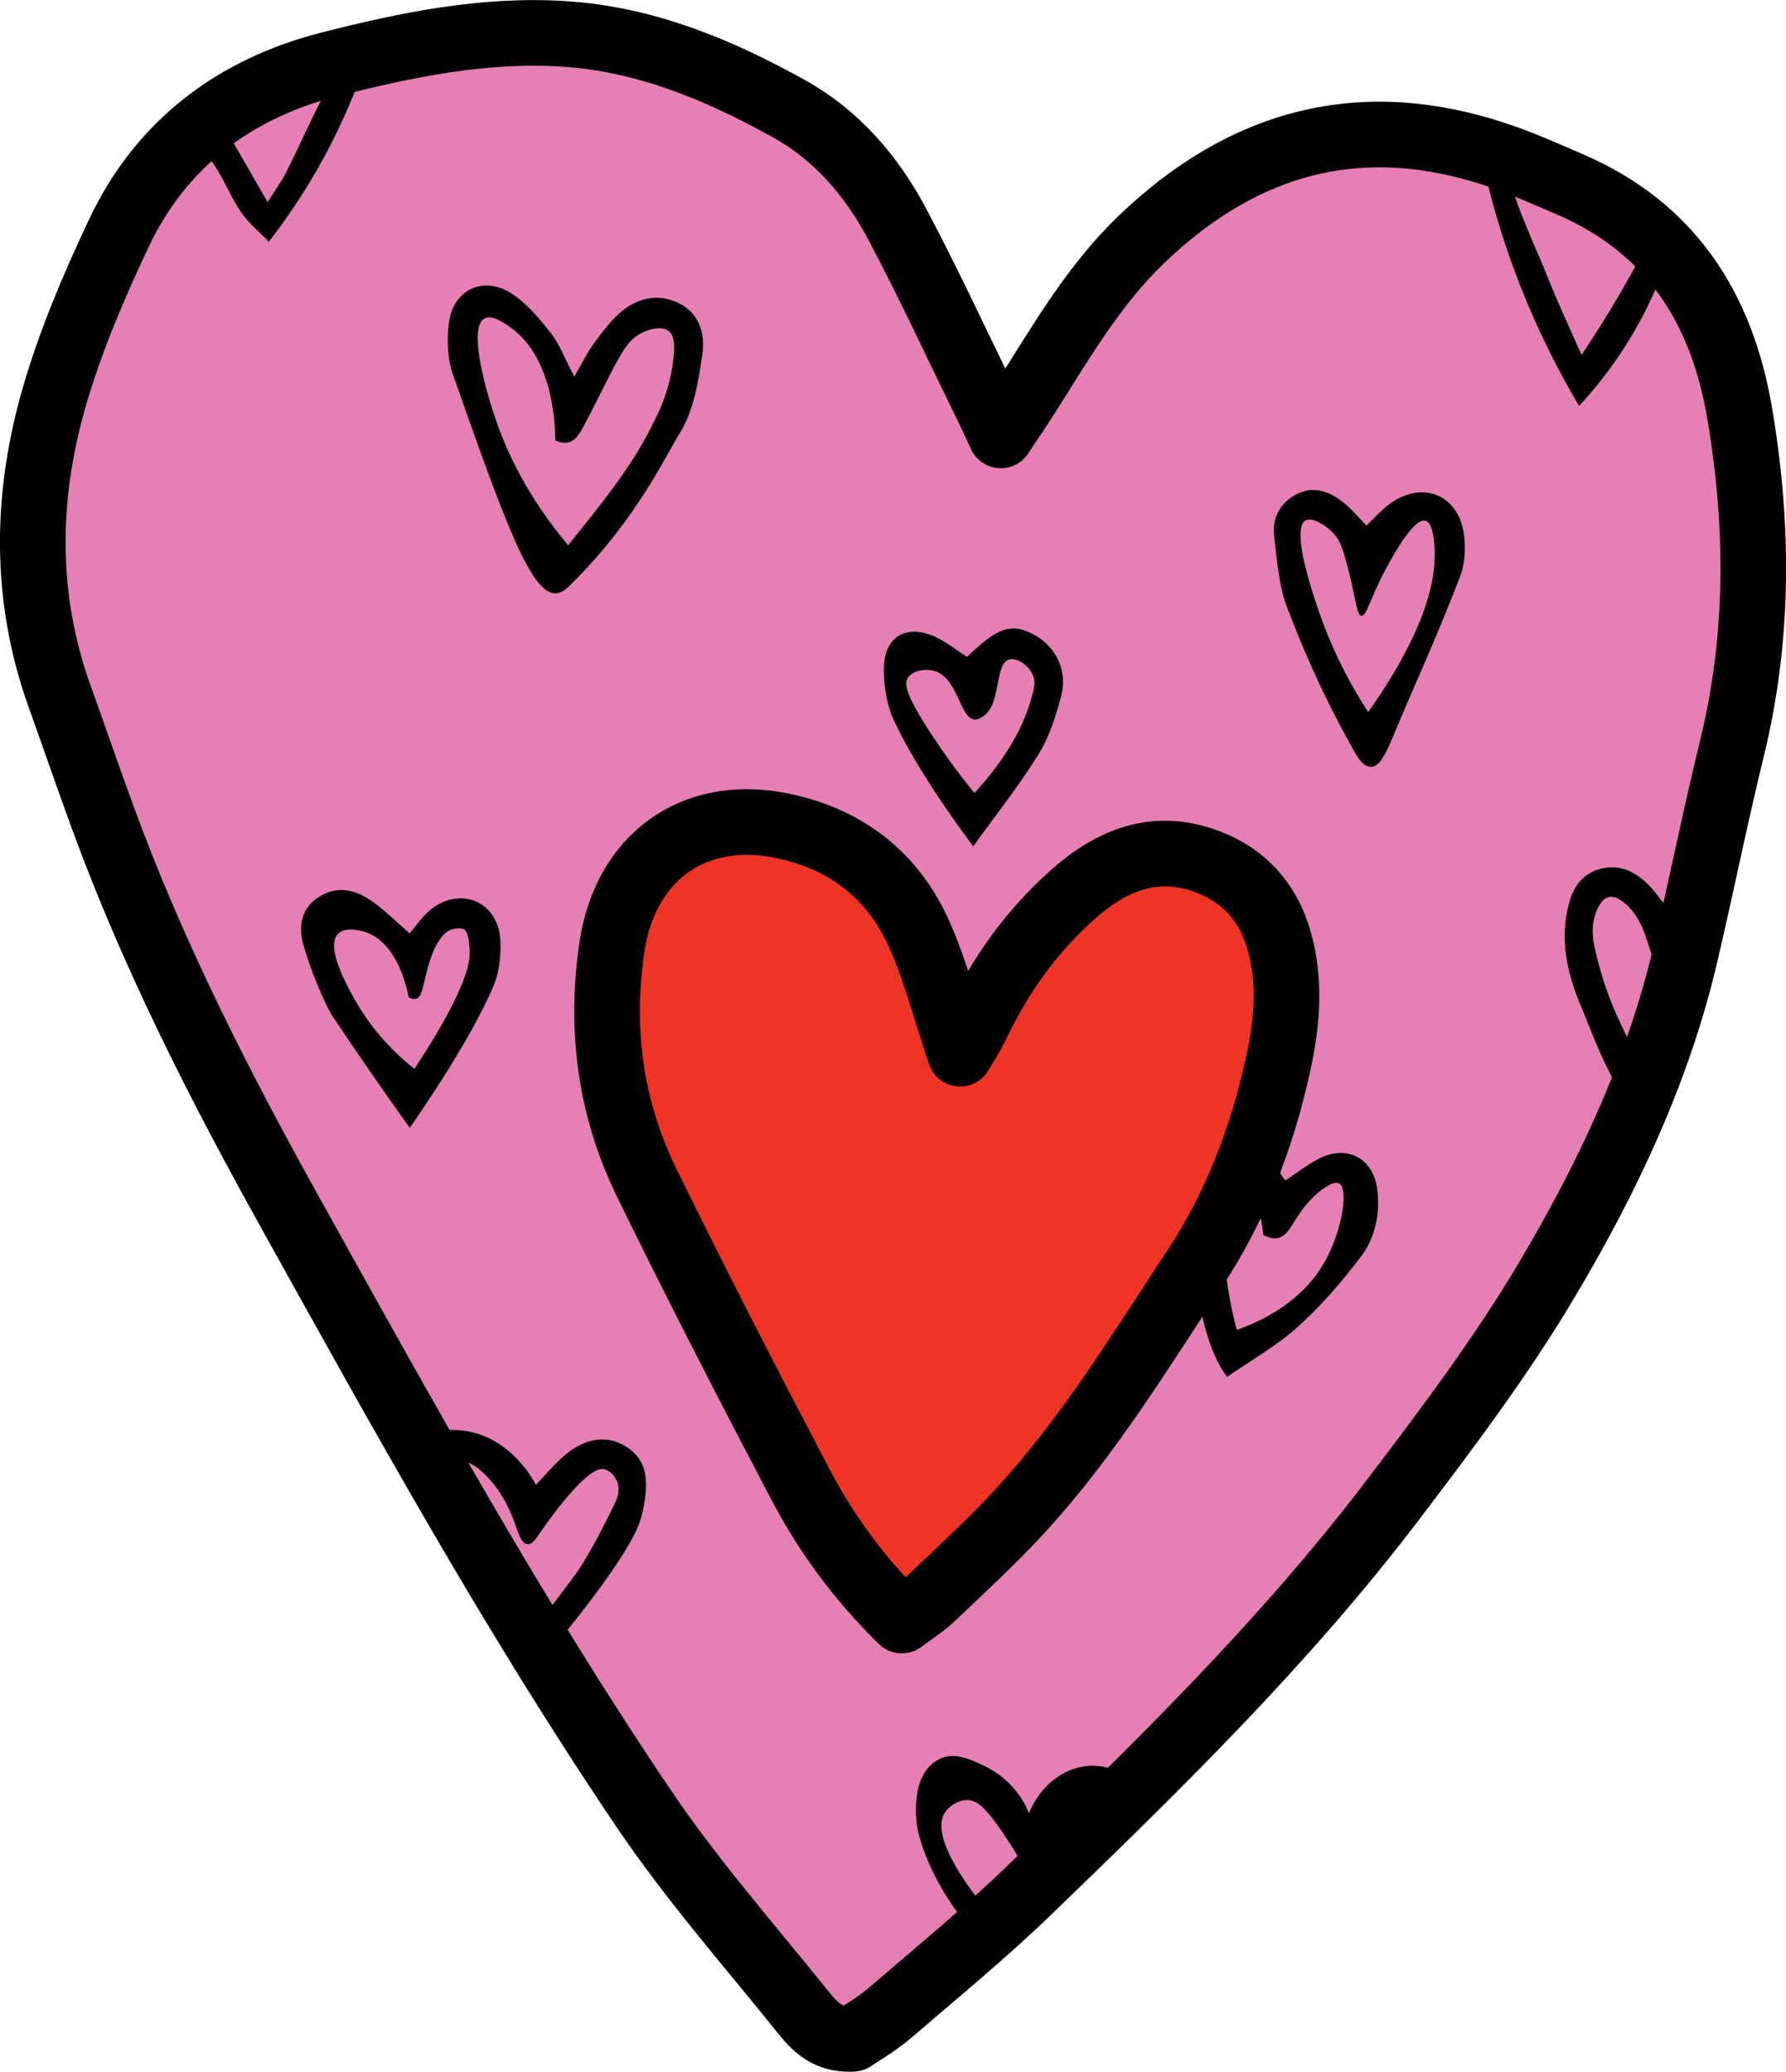 <?xml version="1.0" encoding="utf-8"?>
<!-- Generator: Adobe Illustrator 27.2.0, SVG Export Plug-In . SVG Version: 6.00 Build 0)  -->
<svg version="1.1" id="Layer_1" xmlns="http://www.w3.org/2000/svg" xmlns:xlink="http://www.w3.org/1999/xlink" x="0px" y="0px"
	 viewBox="0 0 190.52 220.98" style="enable-background:new 0 0 190.52 220.98;" xml:space="preserve">
<style type="text/css">
	.st0{fill:#E67FB3;stroke:#010101;stroke-width:7;stroke-linecap:round;stroke-linejoin:round;stroke-miterlimit:10;}
	.st1{fill:#010101;}
	.st2{fill:#EE3424;stroke:#010101;stroke-width:7;stroke-linecap:round;stroke-linejoin:round;stroke-miterlimit:10;}
</style>
<g>
	<path class="st0" d="M90.99,217.46c-3.03,0.2-4.37-1.66-5.66-3.26c-5.59-6.94-11.5-13.68-16.49-21.04
		c-13.91-20.53-25.88-42.23-37.92-63.89c-7.51-13.5-14.5-27.23-19.84-41.75c-1.61-4.38-3.12-8.8-4.7-13.19
		C2.54,63.68,2.72,52.87,5.83,42.2c1.73-5.94,4.2-11.72,6.85-17.33c4.51-9.56,12.4-15.44,22.45-18c8.19-2.09,16.54-3.82,25.13-3.25
		c8.68,0.57,16.5,3.86,23.95,8c5.05,2.81,8.8,7.18,11.49,12.26c3.44,6.5,6.53,13.18,9.76,19.78c0.36,0.73,0.69,1.47,1.3,2.78
		c1.04-1.58,1.8-2.68,2.52-3.81c3.81-5.96,7.3-12.13,12.49-17.1c11.01-10.57,23.66-13.9,38.25-8.9c2.54,0.87,5,1.98,7.46,3.04
		c10.75,4.63,16.19,13.17,18.1,24.41c2.03,11.99,2.08,23.89-0.83,35.77c-1.78,7.27-3.25,14.62-4.96,21.92
		c-2.9,12.39-8.29,23.82-14.72,34.64c-4.89,8.25-10.72,15.99-16.54,23.64c-11.52,15.15-25.12,28.43-38.77,41.6
		c-4.78,4.62-9.94,8.84-14.98,13.18C93.5,215.91,92.01,216.76,90.99,217.46z"/>
	<path class="st1" d="M20.26,14.57c0.31-0.27,0.63-0.55,0.96-0.83c0.67-0.56,1.33-1.06,1.97-1.5c1.79,3.11,3.57,6.22,5.36,9.33
		c0.91-1.45,1.54-2.31,2.01-3.25c1.74-3.48,2.47-5.33,4.83-9.86c0.44-0.84,0.8-1.51,1.02-1.92c0.46-0.11,0.92-0.23,1.38-0.34
		c0.5-0.12,0.99-0.24,1.48-0.35c-1.04,3.18-2.54,6.93-4.71,10.93c-1.94,3.57-3.99,6.56-5.88,9c-0.98-1.02-2.16-1.96-2.96-3.15
		c-1.45-2.14-1.7-3.54-3.44-5.82C21.51,15.79,20.77,15.04,20.26,14.57z"/>
	<path class="st1" d="M59.38,63.28c-2.69,0.31-5.54-7.64-11.14-23.56c-0.26-0.75-0.71-2.9-0.33-5.44c0.49-3.26,3.46-4.81,6.33-3.17
		c1.75,1,3.16,2.71,4.45,4.33c1.01,1.27,1.6,2.89,2.57,4.73c0.86-1.47,1.39-2.59,2.12-3.57c0.92-1.24,1.85-2.53,3.04-3.48
		c1.75-1.39,3.88-1.81,5.98-0.79c2.23,1.08,2.83,3.34,2.53,5.41c-0.42,2.9-0.92,6.06-2.42,8.46c-1.45,2.33-4.6,9.13-11.31,15.83
		C60.39,62.86,59.99,63.2,59.38,63.28z M60.61,58.16c3.45-4.33,6.98-8.52,9.32-13.53c0,0,1.4-2.48,1.87-6.04
		c0.3-2.27-0.05-2.95-0.46-3.27c-0.94-0.74-2.64,0.07-2.85,0.17c-0.93,0.46-1.58,1.14-2.37,2.53c-1.32,2.34-2.44,4.78-3.71,7.15
		c-0.66,1.24-1.31,2.65-3.18,1.81c-0.01-1.75-0.22-9-4.97-12.2c-0.67-0.45-1.83-1.23-2.58-0.81c-1.82,1,0.24,8.08,1.35,11.21
		C54.16,48.33,56.29,53.04,60.61,58.16z"/>
	<path class="st1" d="M146.23,81.79c-0.83-0.01-1.44-1.06-1.84-1.78c-4.35-7.73-6.55-13.9-7-14.99c-0.98-2.42-1.15-5.2-1.47-7.84
		c-0.24-2,0.7-3.66,2.52-4.53c1.89-0.9,3.6-0.11,5.09,1.13c0.75,0.63,1.38,1.4,2.24,2.28c0.83-0.79,1.55-1.62,2.42-2.27
		c3.59-2.68,7.58-0.96,8.01,3.51c0.13,1.38,0.05,2.91-0.44,4.18c-2.34,6.04-3.85,9.31-5.88,14.05
		C148.2,79.43,147.48,81.81,146.23,81.79z M152.06,55.54c-1.19-0.32-3.27,3.4-3.99,4.7c-1.83,3.28-2.28,5.53-2.86,5.45
		c-0.52-0.07-0.51-1.88-1.71-6.16c-0.32-1.12-0.61-2.05-1.45-2.85c-0.69-0.66-2.08-1.57-2.79-1.16c-1.74,1,1.3,9.35,1.73,10.53
		c1.57,4.31,3.48,7.64,4.96,9.9c3.26-4.59,7.37-11.53,7.09-17.35C152.99,57.84,152.89,55.76,152.06,55.54z"/>
	<path class="st1" d="M137.11,125.91c1.24-0.81,2.35-1.68,3.58-2.32c2.98-1.54,5.79-0.07,6.22,3.24c0.34,2.63-0.2,5.19-1.77,7.25
		c-2.03,2.67-4.26,5.26-6.75,7.49c-2.26,2.03-4.99,3.55-7.48,5.28c-4.4-5.59-4.73-22.39-0.67-27.22
		C134.78,119.05,135.1,123.39,137.11,125.91z M131.93,141.85c2.77-0.97,7.06-3.05,9.46-7.4c1.79-3.24,2.5-7.67,1.45-8.23
		c-0.7-0.37-2.26,0.95-2.91,1.62c-0.4,0.42-1.03,1.1-1.99,2.66c-0.71,1.15-1.44,2.15-3.17,1.23c-0.11-1.01-0.36-2.5-0.97-4.2
		c-0.38-1.06-1.44-4.03-2.23-3.92c-1.19,0.16-1.11,7.21-1.1,7.69C130.54,135.74,131.27,139.37,131.93,141.85z"/>
	<path class="st1" d="M43.69,99.56c0.81-0.91,1.5-2.03,2.49-2.73c3.28-2.31,7.03-0.47,7.2,3.55c0.09,2.06-0.3,3.7-0.64,4.54
		c-2.32,5.72-8.16,14.13-9.03,15.38c-3.1-4.33-5.86-8.36-8.38-12.13c0,0-1.64-2.9-2.96-7.38c-0.58-1.97-0.25-3.99,1.77-5.2
		c2.13-1.27,4.1-0.54,5.88,0.78C41.15,97.2,42.15,98.2,43.69,99.56z M36.05,99.61c-1.38,1.43,1.08,5.75,1.88,7.16
		c1.05,1.84,2.93,4.57,6.27,7.24c1.04-1.56,5.72-8.64,5.9-12.11c0.04-0.79-0.08-2.65-0.69-2.83c-0.08-0.02-0.37-0.08-0.72-0.04
		c0,0-0.3,0.03-0.6,0.14c-1.06,0.39-1.8,2.15-1.8,2.15c-1.23,2.95-1.02,4.97-1.92,5.22c-0.16,0.04-0.41,0.05-0.79-0.19
		c-0.05-0.3-1-5.94-4.81-7C38.45,99.26,36.82,98.81,36.05,99.61z"/>
	<path class="st1" d="M103.14,70.07c0.39-0.36,0.79-0.73,1.2-1.09c2.45-2.16,3.87-2.45,6.05-1.23c2.26,1.26,3.52,3.8,2.81,6.48
		c-0.57,2.16-1.28,4.4-2.45,6.28c-2.15,3.44-4.68,6.63-6.93,9.76c-0.93-1.23-6.04-8.09-8.58-13.69c-0.37-0.81-0.99-2.82-0.95-5.34
		c0.05-3.37,2.44-4.73,5.53-3.29C100.96,68.48,101.96,69.3,103.14,70.07z M96.84,72.3c-0.39,0.61-0.31,1.68,2.45,5.92
		c1.07,1.63,2.6,3.85,4.66,6.37c2.68-2.96,4.95-6.17,6.06-10.07c0.29-1.02,0.5-1.74,0.18-2.49c-0.43-1.02-1.71-1.97-2.58-1.67
		c-1.62,0.56-0.67,5.09-3.03,6.22c-0.23,0.11-0.35,0.17-0.54,0.17c-1.62,0.02-1.78-4.26-4.22-5.14
		C98.77,71.24,97.34,71.52,96.84,72.3z"/>
	<path class="st1" d="M45.56,155.37c-0.38-0.67-0.77-1.34-1.15-2.02c0.98-0.43,2.82-1.05,5.06-0.75c4.99,0.66,7.44,5.27,7.7,5.78
		c0.93-0.98,1.8-2.01,2.79-2.91c2.22-2.02,4.52-2.45,6.57-1.32c2.4,1.32,2.6,3.51,2.25,5.86c-0.03,0.18-0.2,1.55-0.74,2.85
		c-1.03,2.5-4.56,7.6-9.85,13.81c-0.5-0.82-1.01-1.64-1.51-2.45c0.84-1.12,2.19-2.93,4.79-6.41c0,0,1.48-1.98,4.07-7.36
		c0.22-0.45,0.66-1.4,0.32-2.35c-0.2-0.55-0.7-1.22-1.37-1.38c-0.51-0.12-1.52-0.04-4.4,3.45c-2.67,3.23-3.01,4.62-3.83,4.53
		c-1.24-0.14-0.99-3.44-3.97-6.84c-0.88-1.01-1.56-1.46-2.08-1.74C48.38,155.11,46.51,155.23,45.56,155.37z"/>
	<path class="st1" d="M109.77,193.41c1.23-3.1,4-5.12,6.89-5.07c2.46,0.04,4.16,1.54,4.65,2.02c-0.72,0.71-1.44,1.42-2.15,2.13
		c-0.57-0.23-1.38-0.46-2.32-0.36c-3.04,0.3-4.5,3.6-4.58,3.79c0.03,1.07,0.05,2.15,0.08,3.22c-0.69,0.67-1.38,1.33-2.07,2
		c-1.29-2.62-2.58-4.63-3.55-6.02c-1.64-2.35-2.48-3.09-3.48-3.12c-1.02-0.04-2,0.66-2.43,1.3c-2.09,3.11,4.87,10.97,5.44,11.61
		c-0.65,0.58-1.29,1.15-1.94,1.73c-3.64-4-5.23-7.67-5.96-9.82c-0.62-1.81-0.79-3.47-0.53-5.38c0.27-1.96,1.22-3.3,2.5-3.87
		c1.55-0.7,3.21,0.09,4.66,0.78c1.65,0.77,2.68,1.84,3.17,2.41C109.01,191.74,109.5,192.73,109.77,193.41z"/>
	<path class="st1" d="M168.45,43.29c-2.09-3.51-4.3-7.78-6.27-12.8c-2.12-5.38-3.45-10.34-4.32-14.55c0.5,0.15,1.02,0.31,1.54,0.48
		c0.36,0.12,0.72,0.24,1.06,0.36c0.1,0.42,0.25,1.07,0.45,1.85c1.09,4.15,2.54,6.79,4.41,11.49c0.99,2.47,2.13,4.88,3.39,7.74
		c1.31-1.96,2.64-4.06,3.96-6.31c1.28-2.18,2.43-4.3,3.47-6.34c0.3,0.28,0.61,0.57,0.92,0.89c0.35,0.35,0.67,0.7,0.97,1.04
		c-0.92,2.74-2.35,6.16-4.66,9.78C171.74,39.5,170.01,41.61,168.45,43.29z"/>
	<path class="st1" d="M177.93,96.92c1.13-0.64,2.25-1.29,3.38-1.93c-0.26,1.18-0.52,2.37-0.79,3.57c-0.23,1.01-0.46,2.02-0.69,3.03
		c-1.3,1.51-2.09,1.7-2.58,1.56c-1.54-0.42-1.13-4.34-3.82-6.72c-0.94-0.83-1.51-0.82-1.81-0.75c-0.68,0.16-1.04,0.91-1.24,1.33
		c-0.76,1.64-0.42,3.33-0.29,3.96c0.8,3.81,2.14,6.8,2.33,7.22c0.8,1.76,1.89,4.03,3.32,6.64c-0.16,0.4-0.31,0.81-0.48,1.22
		c-0.35,0.88-0.7,1.73-1.06,2.57c-0.19-0.29-0.46-0.7-0.78-1.2c-2.62-4.18-3.83-7.91-4.55-9.56c-1.47-3.39-2.45-6.9-1.69-10.68
		c0.41-2.07,1.25-3.84,3.4-4.47c2.3-0.67,4.13,0.38,5.63,2.06C176.76,95.4,177.26,96.08,177.93,96.92z"/>
	<path class="st2" d="M96.2,172.85c-4.65-4.56-8.11-9.37-10.87-14.62c-5.58-10.64-11.09-21.32-16.36-32.11
		c-3.88-7.94-5-16.38-3.68-25.18c1.41-9.37,8.55-14.71,17.85-12.92c7.02,1.35,12.17,5.32,15.02,11.85
		c1.68,3.86,2.74,7.99,4.26,12.52c0.68-1.18,1.32-2.14,1.8-3.16c2.52-5.3,5.89-9.99,10.29-13.88c4.05-3.58,8.62-5.47,14.04-3.53
		c4.49,1.6,7.12,4.88,8.16,9.52c0.93,4.11,0.51,8.2-0.37,12.19c-1.71,7.77-4.5,15.14-8.94,21.85c-5.85,8.85-11.36,17.94-18.58,25.78
		c-2.96,3.22-6.2,6.18-9.37,9.21C98.55,171.22,97.47,171.89,96.2,172.85z"/>
</g>
</svg>
